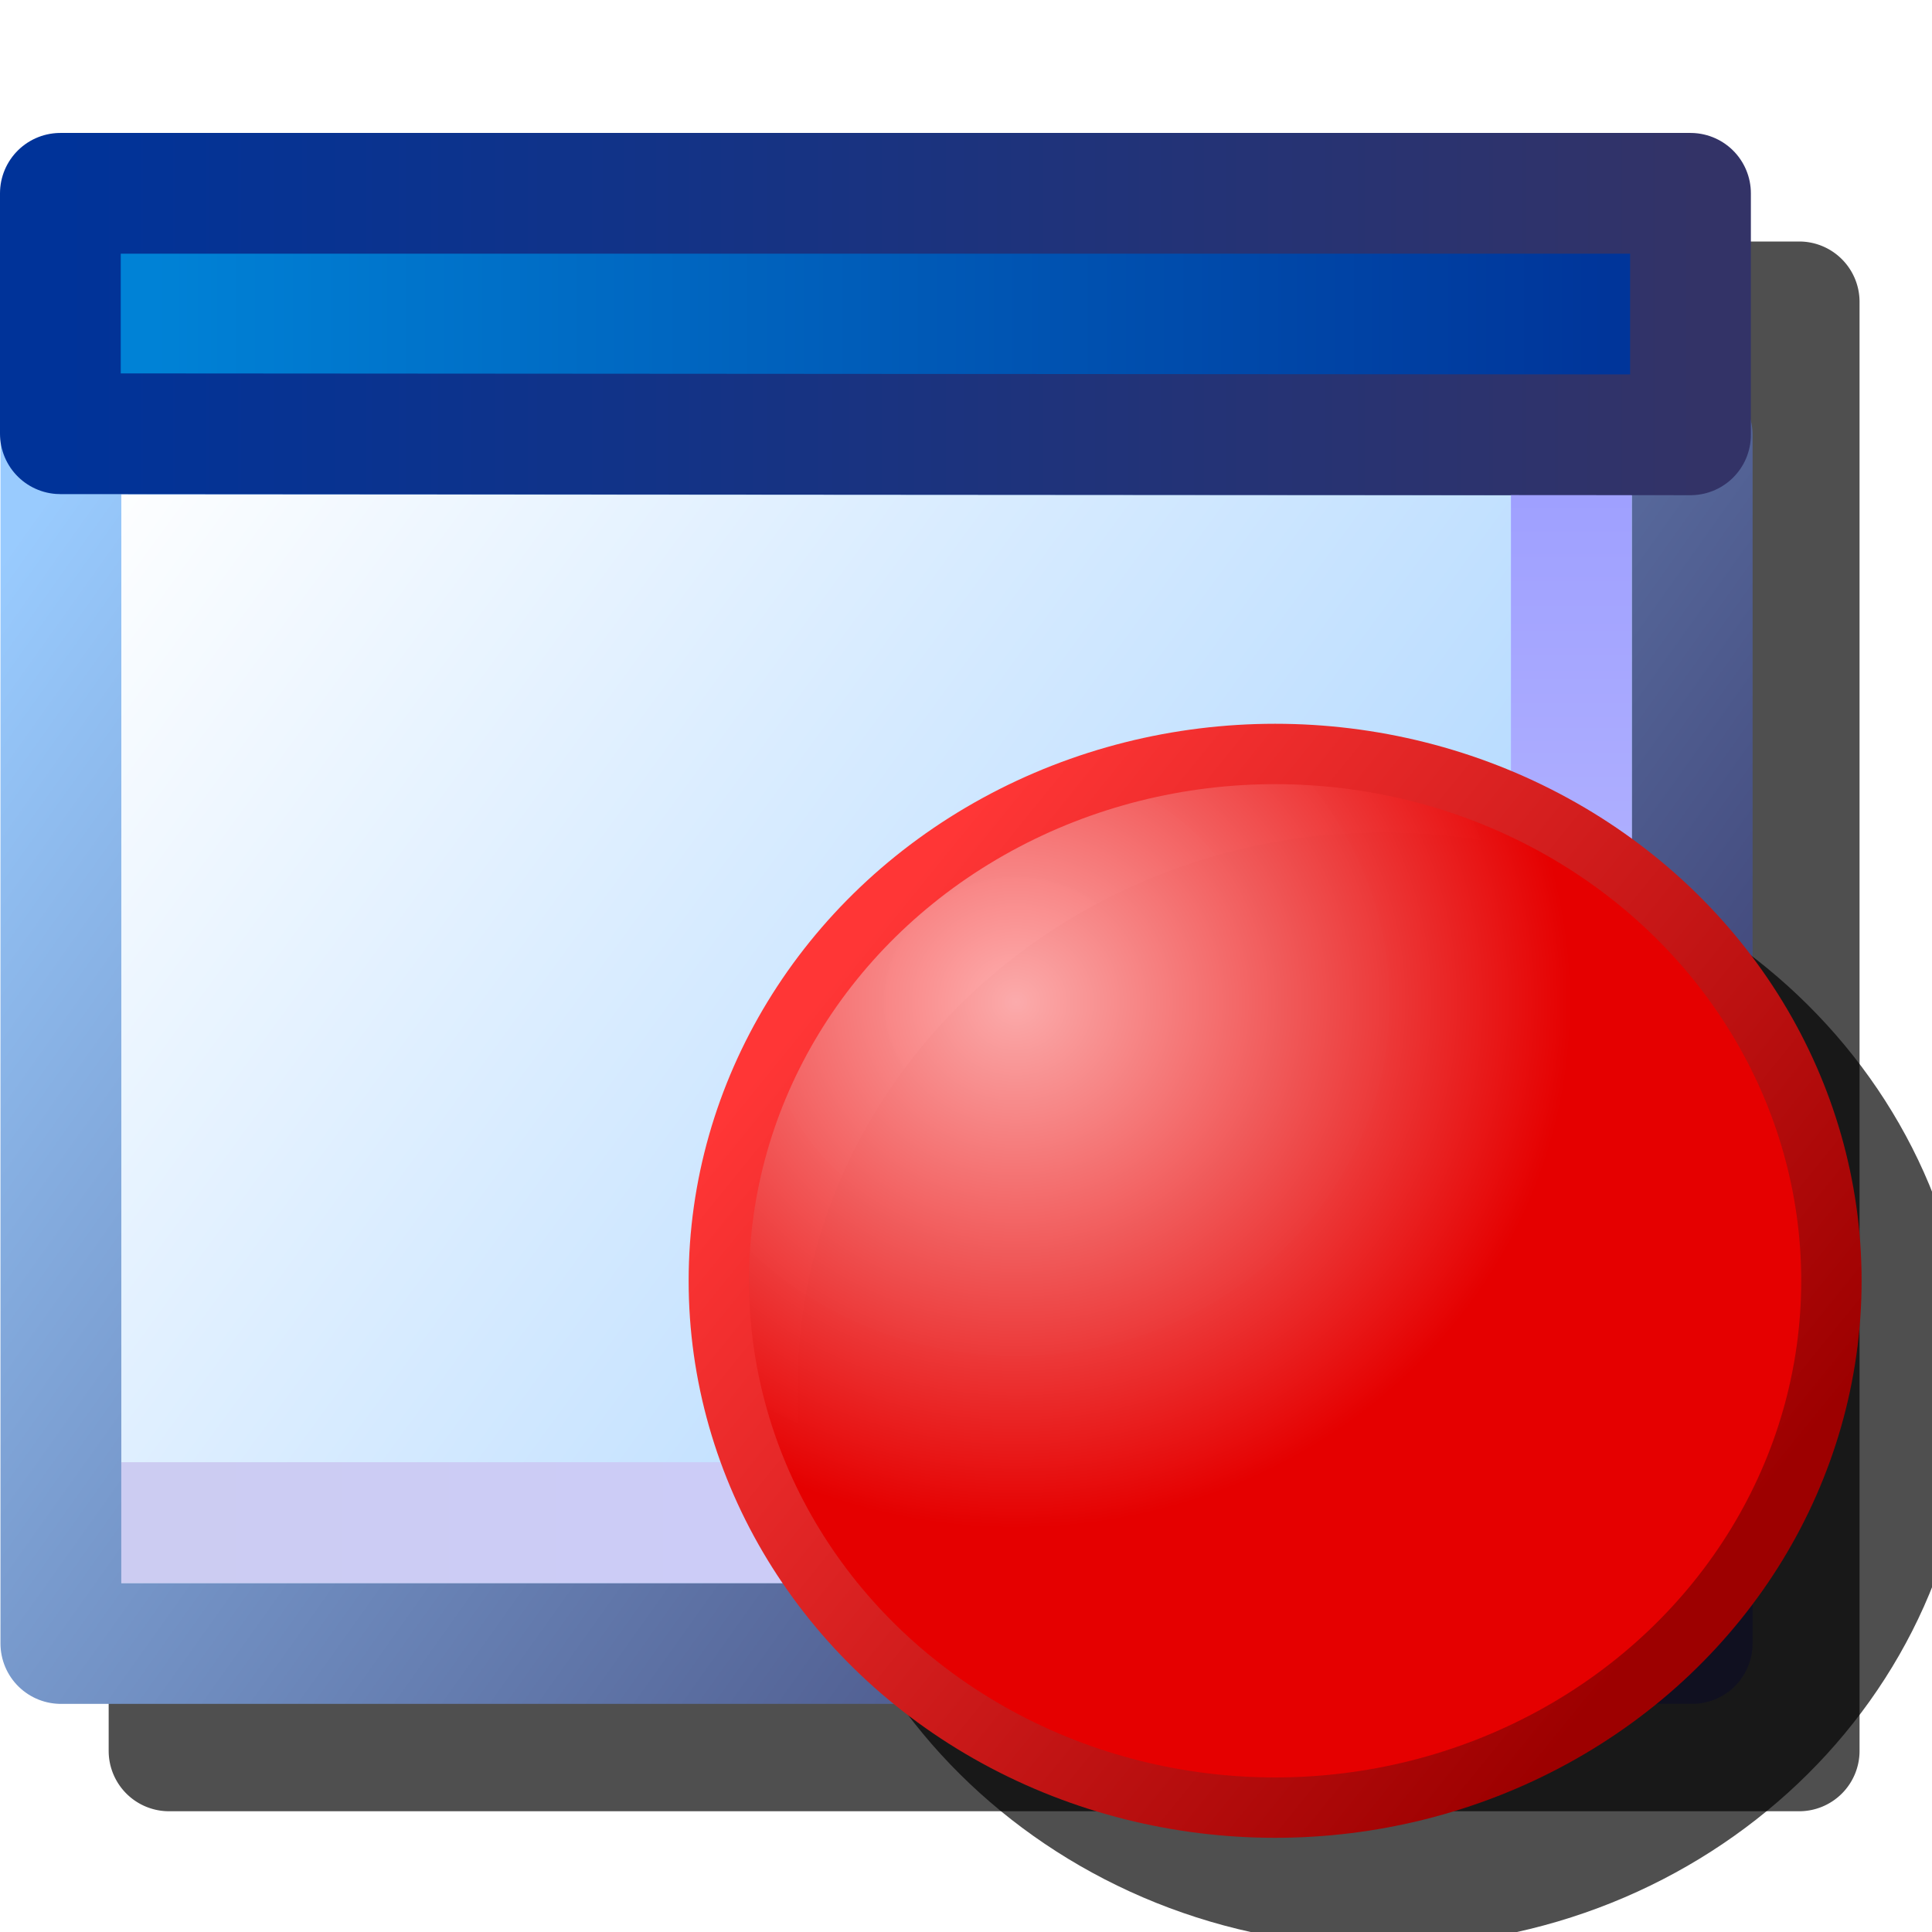 <svg version="1.1" viewBox="0 0 16 16" xmlns="http://www.w3.org/2000/svg" xmlns:xlink="http://www.w3.org/1999/xlink">
<defs>
<linearGradient id="linearGradient2219" x1="7.729" x2="-19.308" y1="-2.803" y2="-2.803" gradientTransform="matrix(.503 0 0 .503 11.214 2.905)" gradientUnits="userSpaceOnUse">
<stop stop-color="#333367" offset="0"/>
<stop stop-color="#039" offset="1"/>
</linearGradient>
<linearGradient id="linearGradient2227" x1="-15.455" x2="8.57" y1="-3.181" y2="-3.181" gradientTransform="matrix(.503 0 0 .503 10.019 2.764)" gradientUnits="userSpaceOnUse">
<stop stop-color="#0082d6" offset="0"/>
<stop stop-color="#00359a" offset="1"/>
</linearGradient>
<linearGradient id="linearGradient2235" x1="8.436" x2="-17.941" y1="22.794" y2="4" gradientTransform="matrix(1.516,0,0,1.516,44.775,4.434)" gradientUnits="userSpaceOnUse">
<stop stop-color="#343467" offset="0"/>
<stop stop-color="#99cbfe" offset="1"/>
</linearGradient>
<linearGradient id="linearGradient2243" x1="9.445" x2="-16.432" y1="18.91" gradientTransform="matrix(1.516,0,0,1.516,43.245,10.324)" gradientUnits="userSpaceOnUse">
<stop stop-color="#9cf" offset="0"/>
<stop stop-color="#fff" offset="1"/>
</linearGradient>
<linearGradient id="linearGradient1848-0-9-5" x1="7.417" x2="7.417" y1=".95" y2="14.595" gradientTransform="matrix(1.878,0,0,1.878,41.319,9.252)" gradientUnits="userSpaceOnUse">
<stop stop-color="#9fa0ff" offset="0"/>
<stop stop-color="#cbcaff" offset="1"/>
</linearGradient>
<linearGradient id="linearGradient1850-2-8-9" x1="1.205" x2="19.666" y1="10.068" y2="10.068" gradientTransform="matrix(1.878,0,0,1.878,18.319,17.752)" gradientUnits="userSpaceOnUse">
<stop stop-color="#ccccf2" offset="0"/>
<stop stop-color="#ccf" offset="1"/>
</linearGradient>
<filter id="filter1344" x="-.117" y="-.13" width="1.233" height="1.26" color-interpolation-filters="sRGB">
<feGaussianBlur stdDeviation="0.704"/>
</filter>
<radialGradient id="radialGradient1172" cx="7.634" cy="7.188" r="4.344" gradientTransform="matrix(1.06 0 0 1.004 .32 1.08)" gradientUnits="userSpaceOnUse">
<stop stop-color="#ffadad" stop-opacity=".982" offset="0"/>
<stop stop-color="#e50000" offset="1"/>
</radialGradient>
<linearGradient id="linearGradient1450" x1="6.006" x2="12.366" y1="7.374" y2="12.531" gradientTransform="matrix(1.06 0 0 1.06 .32 .547)" gradientUnits="userSpaceOnUse">
<stop stop-color="#ff3636" offset="0"/>
<stop stop-color="#9d0000" offset="1"/>
</linearGradient>
<filter id="filter1601" x="-.12" y="-.126" width="1.24" height="1.252" color-interpolation-filters="sRGB">
<feGaussianBlur stdDeviation="0.485"/>
</filter>
</defs>
<path d="m1.4 2a0.5 0.5 0 0 0-0.5 0.5v12a0.5 0.5 0 0 0 0.5 0.5h13.5a0.5 0.5 0 0 0 0.5-0.5v-12a0.5 0.5 0 0 0-0.5-0.5z" color="#000000" filter="url(#filter1344)" opacity=".83" stroke-linecap="round" stroke-linejoin="round" stroke-width="1" style="-inkscape-stroke:none"/>
<g transform="translate(-1 1.101)">
<g transform="matrix(.332 0 0 .332 -4.328 -.661)" stroke-width="3.014">
<path d="m58.259 9.528v30.142h-40.692l4.58e-4 -30.171z" fill="url(#linearGradient2243)" stroke="url(#linearGradient2235)" stroke-linecap="round" stroke-linejoin="round"/>
<path d="m55.245 9.528v28.635" fill="none" stroke="url(#linearGradient1848-0-9-5)"/>
<path d="m55.245 36.656h-36.171" fill="none" stroke="url(#linearGradient1850-2-8-9)"/>
</g>
<path d="m1.5 0.5h13.5v2l-13.5-0.009z" fill="url(#linearGradient2227)" stroke="url(#linearGradient2219)" stroke-linecap="round" stroke-linejoin="round"/>
</g>
<path d="m11.46 6.894c-2.672 0-4.857 2.061-4.857 4.613 0 2.552 2.185 4.613 4.857 4.613 2.672 0 4.856-2.061 4.856-4.613 0-2.552-2.183-4.613-4.856-4.613z" color="#000000" fill-rule="evenodd" filter="url(#filter1601)" opacity=".83" stroke-linecap="round" stroke-linejoin="round" stroke-miterlimit="5.8" stroke-width=".5" style="-inkscape-stroke:none"/>
<ellipse cx="10.56" cy="10.607" rx="4.607" ry="4.363" fill="url(#radialGradient1172)" fill-rule="evenodd" stop-color="#000000" stroke="url(#linearGradient1450)" stroke-linecap="round" stroke-linejoin="round" stroke-miterlimit="5.8" stroke-width=".5"/>
</svg>
